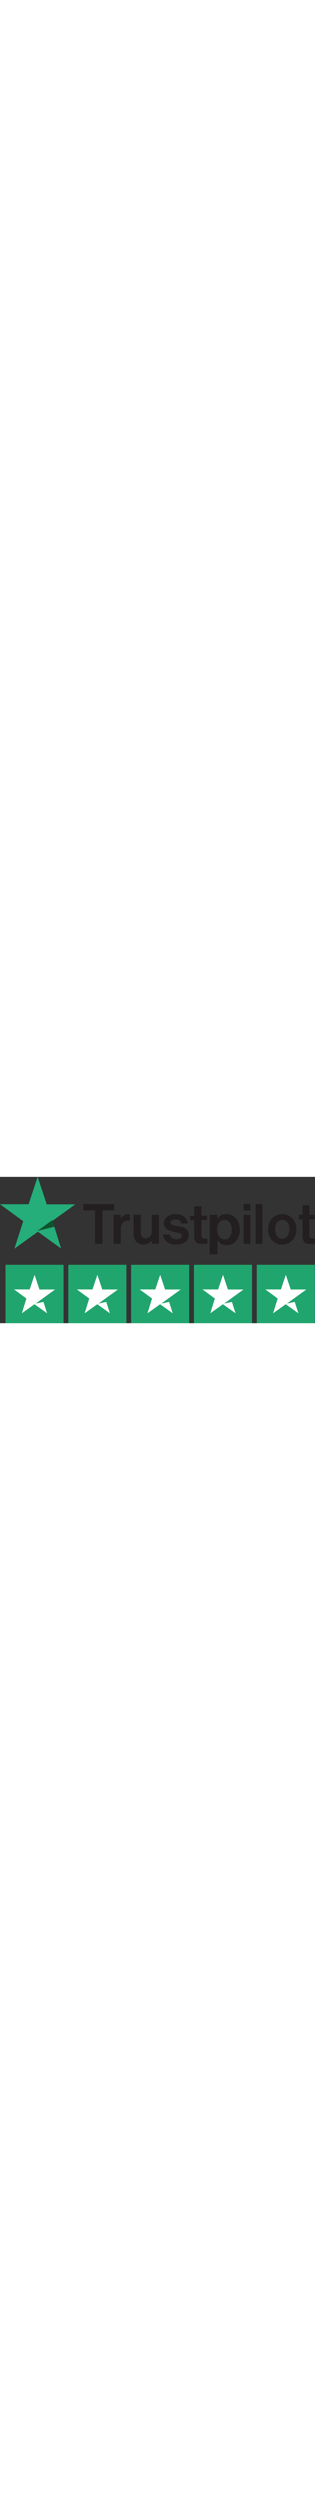 <svg xmlns="http://www.w3.org/2000/svg" width="90" viewBox="0 0 1537.76 713.64"><rect x="0" y="0" width="1537.76" height="713.64" fill="#333333" stroke="none"/><defs><style>.cls-1{fill:#21a56e;}.cls-2{fill:#231f20;}.cls-3{fill:#fff;}.cls-4{fill:#25ad7a;}.cls-5{fill:#0d542d;}</style></defs><g id="Layer_2" data-name="Layer 2"><g id="Layer_1-2" data-name="Layer 1"><rect class="cls-1" x="26.86" y="428.87" width="283.43" height="284.76"/><rect class="cls-1" x="333.51" y="428.87" width="283.43" height="284.76"/><rect class="cls-1" x="640.17" y="428.87" width="283.43" height="284.76"/><rect class="cls-1" x="946.83" y="428.87" width="283.43" height="284.76"/><rect class="cls-1" x="1253.49" y="428.87" width="283.43" height="284.76"/><path class="cls-2" d="M500.3,326.61H464.22V163.47H406.55V133H557.42v30.48H500.3Z"/><path class="cls-2" d="M589.42,185.24v19.45c9.54-15.09,21.09-22.35,35-22.35a61.63,61.63,0,0,1,9.25.58V213.4a51.4,51.4,0,0,0-6.07-.29c-23.69,0-38.14,16-38.14,41.8v71.7H554.17V185.24Z"/><path class="cls-2" d="M776,326.61H740.79V312.1c-13.84,12.77-25.95,18.29-41.52,18.29-21.63,0-38.64-13.06-44.69-33.68-2-7.25-2.6-14.22-2.6-32.51v-79h35.18v76.93c0,14.22.29,16.84,2,22.06,3.17,9.58,11.53,15.1,22.77,15.1,8.94,0,17.59-4.07,22.49-10.45,4.62-5.81,6.35-12.49,6.35-24.68v-79H776Z"/><path class="cls-2" d="M885.82,227.34c-3.49-13.36-12.5-19.74-28.21-19.74-15.13,0-25.6,6.67-25.6,16.25,0,4.36,2.91,8.13,7.57,10.16,5.23,2.32,11.63,3.78,31.41,7.26,20.36,3.48,29.09,6.39,36.94,12.48,8.43,7,13.38,17.71,13.38,30.48,0,27.58-24.14,46.16-60.21,46.16-38.1,0-61.37-17.71-64.57-49.06h32.58c2.9,15.68,13.08,22.93,31.7,22.93,16.29,0,27.05-7,27.05-17.71,0-8.7-5.24-11.9-24.14-15.09-22.4-4.06-37.82-8.71-46.83-14.51-11.34-7.26-17.16-17.71-17.16-29.9,0-26.71,23.56-45.58,56.72-45.58,34.61,0,57.59,17.42,60.5,45.87Z"/><path class="cls-2" d="M1010.77,189.28V211h-27v69.66c0,10.43.59,13.53,2.94,16.35,2.35,3.11,7.34,4.8,13.22,4.8l10-.28,2.93-.29v25.38H987.27c-13.22,0-15.87-.28-20.86-2.25-9.7-3.67-15-10.15-17-20.31-1.18-5.35-1.47-11-1.47-23.4V211h-20V189.28h20V143.59h35.84v45.69Z"/><path class="cls-2" d="M1061.6,185.32v18.94c11.5-16.28,23.93-22.79,43.2-22.79,38.24,0,65.9,32.26,65.9,76.66,0,44.09-26.73,75.17-65,75.17-18.65,0-30.16-6.21-44.14-23.68V377.7h-37.92V185.32Zm-1.87,72.51c0,27.82,14.92,46.76,36.68,46.76,21.14,0,35.44-18.64,35.44-46.46,0-28.42-14-47.95-34.51-47.95C1074.34,210.18,1059.73,228.53,1059.73,257.83Z"/><path class="cls-2" d="M1222.5,132.12v32.22h-33.34V132.12Zm0,53.12V326.61h-33.34V185.24Z"/><path class="cls-2" d="M1281.4,133V326.61h-33.34V133Z"/><path class="cls-2" d="M1447,255.78c0,43.84-29,74.61-70,74.61-39.09,0-68.06-31.64-68.06-74.61s29-74.31,69.15-74.31C1418.06,181.47,1447,212.82,1447,255.78Zm-103.86-.58c0,28.45,13.66,47,35,47,20.77,0,34.71-18.58,34.71-46.45,0-27.57-13.94-46.15-34.71-46.15S1343.17,228.21,1343.17,255.2Z"/><path class="cls-2" d="M1535.85,185.24V207.6H1510.7v71.7c0,10.74.55,13.93,2.73,16.83,2.19,3.2,6.84,4.94,12.3,4.94l9.3-.29,2.73-.29v26.12H1514c-12.3,0-14.76-.29-19.4-2.32-9-3.77-13.94-10.45-15.86-20.9-1.09-5.51-1.36-11.32-1.36-24.09V207.6h-18.59V185.24h18.59v-47h33.34v47Z"/><polygon class="cls-3" points="168.72 477.82 144.84 549.12 68.73 549.12 129 593.26 106.64 665.4 168.32 621.27 230 665.4 212.18 609.95 174.26 617.87 268.76 549.4 192.66 549.4 168.72 477.82"/><polygon class="cls-3" points="475.37 477.82 451.5 549.12 375.39 549.12 435.65 593.26 413.3 665.4 474.98 621.27 536.66 665.4 518.84 609.95 480.92 617.87 575.42 549.4 499.31 549.4 475.37 477.82"/><polygon class="cls-3" points="782.03 477.82 758.15 549.12 682.04 549.12 742.31 593.26 719.96 665.4 781.64 621.27 843.32 665.4 825.49 609.95 787.58 617.87 882.08 549.4 805.97 549.4 782.03 477.82"/><polygon class="cls-3" points="1088.69 477.82 1064.81 549.12 988.7 549.12 1048.97 593.26 1026.62 665.4 1088.3 621.27 1149.98 665.4 1132.15 609.95 1094.24 617.87 1188.74 549.4 1112.63 549.4 1088.69 477.82"/><polygon class="cls-3" points="1395.35 477.82 1371.47 549.12 1295.36 549.12 1355.63 593.26 1333.27 665.4 1394.95 621.27 1456.63 665.4 1438.81 609.95 1400.89 617.87 1495.39 549.4 1419.29 549.4 1395.35 477.82"/><polygon class="cls-4" points="183.12 263.48 253.91 212.39 256.85 215.73 256.45 214.44 367.58 134.09 228.16 134.09 183.82 0 139.62 133.43 0 133.43 113.44 216.47 70.09 350.47 184.94 267.71 298.11 349.34 265.3 243.09 183.12 263.48"/><polygon class="cls-5" points="183.12 263.48 265.3 243.09 256.85 215.73 255.55 211.09 183.12 263.48"/></g></g></svg>